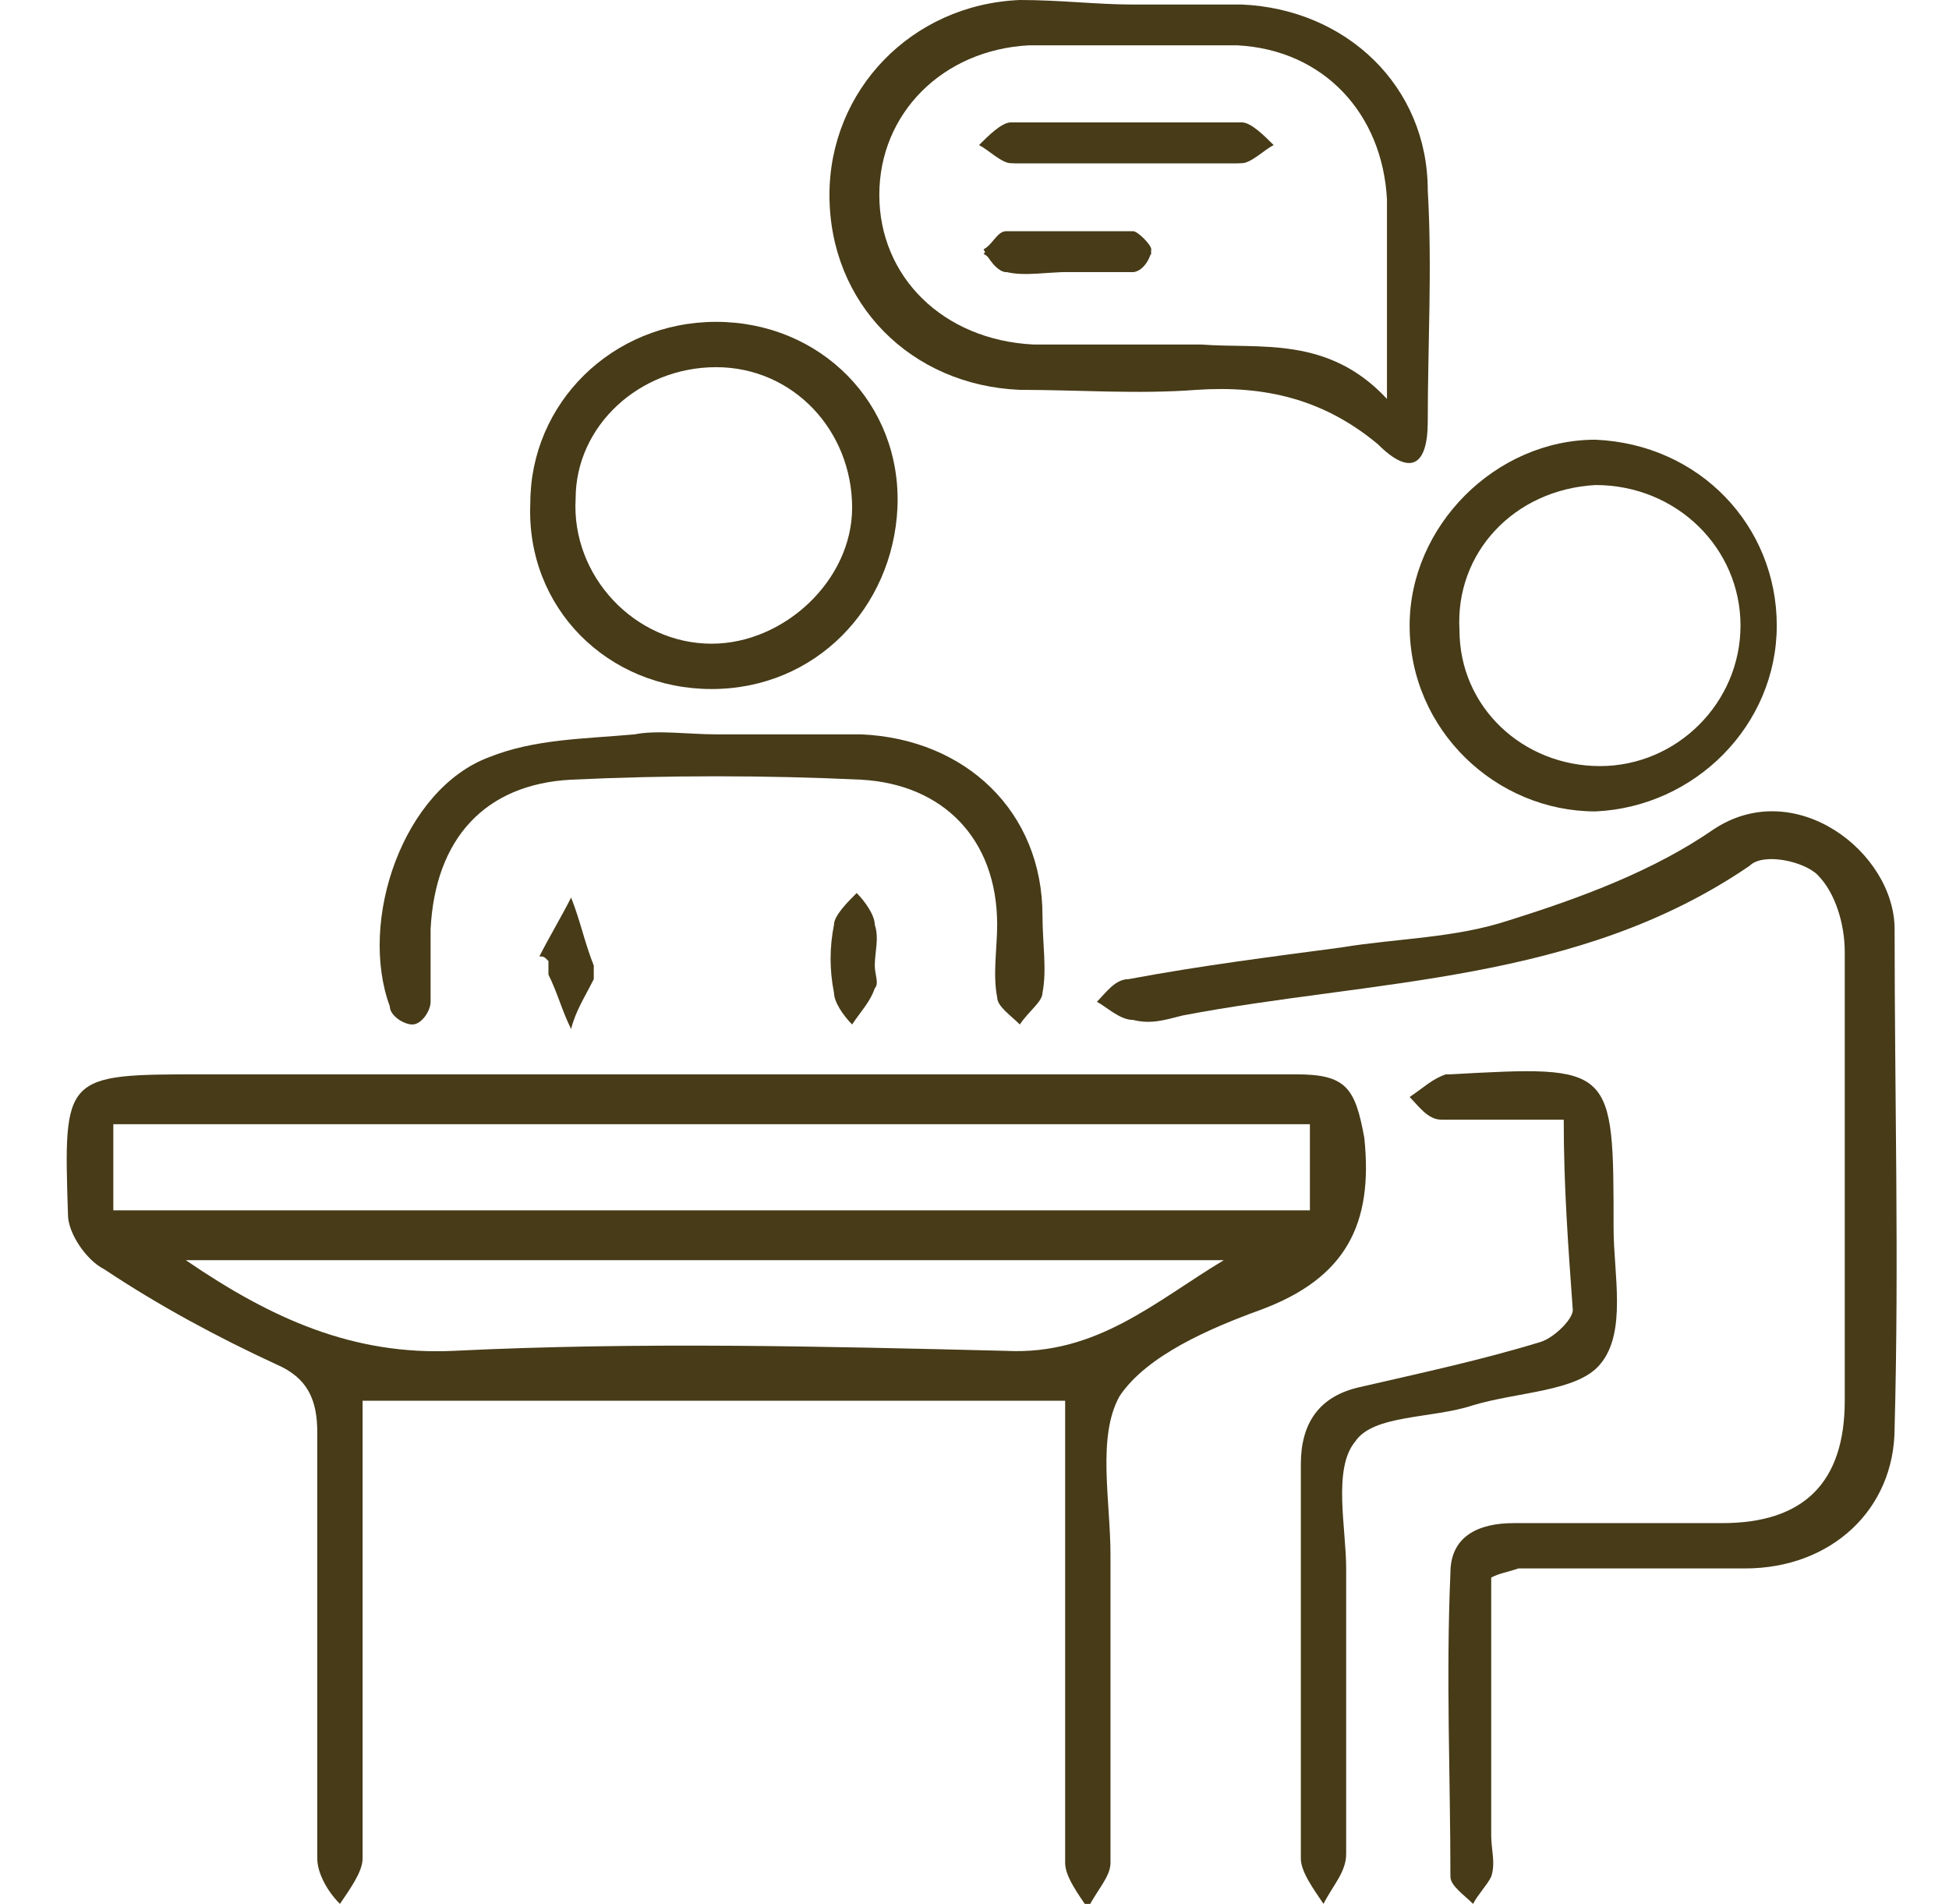 <?xml version="1.0" encoding="utf-8"?>
<!-- Generator: Adobe Illustrator 27.0.0, SVG Export Plug-In . SVG Version: 6.00 Build 0)  -->
<svg version="1.1" id="Layer_1" xmlns="http://www.w3.org/2000/svg" xmlns:xlink="http://www.w3.org/1999/xlink" x="0px" y="0px"
	 viewBox="0 0 43 42" style="enable-background:new 0 0 43 42;" xml:space="preserve">
<style type="text/css">
	.st0{fill:#473B18;}
</style>
<g>
	<path class="st0" d="M23.5,30.9c-5.2,0-10.3,0-15.5,0c0,1.3,0,2.6,0,3.9c0,2.1,0,4.1,0,6.2c0,0.3-0.3,0.7-0.5,1
		C7.2,41.7,7,41.3,7,41c0-3.1,0-6.3,0-9.4c0-0.7-0.2-1.2-0.9-1.5c-1.3-0.6-2.6-1.3-3.8-2.1c-0.4-0.2-0.8-0.8-0.8-1.2
		c-0.1-3.1-0.1-3.1,3-3.1c8,0,16.1,0,24.1,0c1.1,0,1.3,0.3,1.5,1.4c0.2,1.9-0.4,3.1-2.3,3.8c-1.1,0.4-2.5,1-3.1,1.9
		c-0.5,0.9-0.2,2.3-0.2,3.5c0,2.3,0,4.5,0,6.8c0,0.3-0.3,0.6-0.5,1c-0.2-0.3-0.5-0.7-0.5-1C23.5,37.7,23.5,34.3,23.5,30.9z
		 M2.5,26.7c8.9,0,17.7,0,26.4,0c0-0.7,0-1.3,0-1.9c-8.8,0-17.6,0-26.4,0C2.5,25.5,2.5,26.1,2.5,26.7z M4.1,27.8
		c1.9,1.3,3.7,2.1,5.9,2c4.1-0.2,8.1-0.1,12.2,0c2,0.1,3.3-1.1,4.8-2C19.5,27.8,11.9,27.8,4.1,27.8z"/>
	<path class="st0" d="M32.9,34.8c0,1.9,0,3.8,0,5.7c0,0.3,0.1,0.6,0,0.9c-0.1,0.2-0.3,0.4-0.4,0.6c-0.2-0.2-0.5-0.4-0.5-0.6
		c0-2.2-0.1-4.4,0-6.7c0-0.8,0.6-1.1,1.4-1.1c1.5,0,3.1,0,4.6,0c1.8,0,2.7-0.9,2.7-2.7c0-3.3,0-6.6,0-9.9c0-0.6-0.2-1.3-0.6-1.7
		c-0.3-0.3-1.2-0.5-1.5-0.2c-3.8,2.6-8.3,2.5-12.5,3.3c-0.4,0.1-0.7,0.2-1.1,0.1c-0.3,0-0.6-0.3-0.8-0.4c0.2-0.2,0.4-0.5,0.7-0.5
		c1.6-0.3,3.2-0.5,4.7-0.7c1.2-0.2,2.5-0.2,3.7-0.6c1.6-0.5,3.2-1.1,4.5-2c1.8-1.2,4,0.5,4,2.2c0,3.7,0.1,7.3,0,11
		c0,1.8-1.4,3.1-3.3,3.1c-1.7,0-3.3,0-5,0C33.2,34.7,33.1,34.7,32.9,34.8z"/>
	<path class="st0" d="M25,0.1c0.8,0,1.6,0,2.4,0c2.3,0.1,4.1,1.8,4.1,4.1c0.1,1.7,0,3.4,0,5.1c0,1-0.4,1.2-1.1,0.5
		c-1.2-1-2.5-1.3-4-1.2c-1.3,0.1-2.6,0-3.9,0c-2.4-0.1-4.2-1.9-4.2-4.3c0-2.3,1.8-4.2,4.2-4.3C23.4,0,24.2,0.1,25,0.1z M30.6,8.8
		c0-1.7,0-3.1,0-4.4c-0.1-1.9-1.4-3.3-3.3-3.4C25.8,1,24.2,1,22.7,1c-1.9,0.1-3.3,1.5-3.3,3.3c0,1.8,1.4,3.2,3.4,3.3
		c1.2,0,2.5,0,3.7,0C27.8,7.7,29.3,7.4,30.6,8.8z"/>
	<path class="st0" d="M34.5,24.7c-1,0-1.9,0-2.7,0c-0.3,0-0.5-0.3-0.7-0.5c0.3-0.2,0.5-0.4,0.8-0.5c0,0,0.1,0,0.1,0
		c3.6-0.2,3.6-0.2,3.6,3.4c0,1,0.3,2.3-0.3,3c-0.5,0.6-1.8,0.6-2.8,0.9c-0.9,0.3-2.2,0.2-2.6,0.8c-0.5,0.6-0.2,1.9-0.2,2.8
		c0,2.1,0,4.2,0,6.3c0,0.4-0.3,0.7-0.5,1.1c-0.2-0.3-0.5-0.7-0.5-1c0-2.9,0-5.8,0-8.7c0-0.9,0.4-1.5,1.3-1.7c1.3-0.3,2.7-0.6,4-1
		c0.3-0.1,0.7-0.5,0.7-0.7C34.6,27.5,34.5,26.2,34.5,24.7z"/>
	<path class="st0" d="M15.7,15.2c-2.3,0-4.1-1.8-4-4.1c0-2.2,1.8-4,4.1-4c2.3,0,4.1,1.8,4,4.1C19.7,13.4,18,15.2,15.7,15.2z
		 M15.8,8.1c-1.7,0-3.1,1.3-3.1,2.9c-0.1,1.7,1.3,3.2,3,3.2c1.6,0,3.1-1.4,3.1-3C18.8,9.5,17.5,8.1,15.8,8.1z"/>
	<path class="st0" d="M39.2,13.8c0,2.2-1.8,4-4,4.1c-2.2,0-4.1-1.8-4.1-4.1c0-2.2,1.9-4.1,4.1-4.1C37.5,9.8,39.2,11.6,39.2,13.8z
		 M32.2,13.9c0,1.7,1.4,3,3.1,3c1.7,0,3.1-1.4,3.1-3.1c0-1.7-1.4-3.1-3.2-3.1C33.4,10.8,32.1,12.2,32.2,13.9z"/>
	<path class="st0" d="M15.8,16.2c1.1,0,2.1,0,3.2,0c2.3,0.1,4,1.7,4,4c0,0.6,0.1,1.2,0,1.7c0,0.2-0.3,0.4-0.5,0.7
		C22.3,22.4,22,22.2,22,22c-0.1-0.5,0-1.1,0-1.6c0-1.9-1.2-3.1-3-3.2c-2.1-0.1-4.3-0.1-6.4,0c-1.9,0.1-3,1.3-3.1,3.3
		c0,0.5,0,1.1,0,1.6c0,0.2-0.2,0.5-0.4,0.5c-0.2,0-0.5-0.2-0.5-0.4c-0.7-1.9,0.3-4.8,2.2-5.5c1-0.4,2.1-0.4,3.2-0.5
		C14.5,16.1,15.2,16.2,15.8,16.2C15.8,16.2,15.8,16.2,15.8,16.2z"/>
	<path class="st0" d="M11.9,21.1c0.2-0.4,0.5-0.9,0.7-1.3c0.2,0.5,0.3,1,0.5,1.5c0,0.1,0,0.2,0,0.3c-0.2,0.4-0.4,0.7-0.5,1.1
		c-0.2-0.4-0.3-0.8-0.5-1.2c0-0.1,0-0.2,0-0.3C12,21.1,12,21.1,11.9,21.1z"/>
	<path class="st0" d="M19.3,21.3c0,0.2,0.1,0.4,0,0.5c-0.1,0.3-0.3,0.5-0.5,0.8c-0.2-0.2-0.4-0.5-0.4-0.7c-0.1-0.5-0.1-1,0-1.5
		c0-0.2,0.3-0.5,0.5-0.7c0.2,0.2,0.4,0.5,0.4,0.7C19.4,20.7,19.3,21,19.3,21.3z"/>
	<path class="st0" d="M24.8,3.6c0.8,0,1.7,0,2.5,0c0.3,0,0.5-0.3,0.7-0.4c-0.2-0.2-0.4-0.5-0.7-0.5c-1.7,0-3.3,0-5,0
		c-0.2,0-0.5,0.3-0.7,0.5c0.2,0.1,0.5,0.4,0.7,0.4C23.2,3.6,24,3.6,24.8,3.6z M23.6,6C23.6,6,23.6,6,23.6,6C24,6,24.5,6,25,6
		c0.2,0,0.4-0.3,0.4-0.5c0-0.1-0.3-0.4-0.4-0.4c-0.9,0-1.9,0-2.8,0c-0.2,0-0.3,0.3-0.5,0.4C21.8,5.7,22,6,22.2,6
		C22.6,6.1,23.1,6,23.6,6z"/>
	<path class="st0" d="M24.8,3.6c-0.8,0-1.6,0-2.4,0c-0.3,0-0.5-0.3-0.7-0.4c0.2-0.2,0.5-0.5,0.7-0.5c1.7,0,3.3,0,5,0
		c0.2,0,0.5,0.3,0.7,0.5c-0.2,0.1-0.5,0.4-0.7,0.4C26.5,3.6,25.6,3.6,24.8,3.6z"/>
	<path class="st0" d="M23.6,6c-0.5,0-0.9,0-1.4,0c-0.2,0-0.3-0.3-0.5-0.4c0.2-0.2,0.3-0.4,0.5-0.4c0.9,0,1.9,0,2.8,0
		c0.1,0,0.4,0.3,0.4,0.4C25.3,5.7,25.1,6,25,6C24.5,6,24,6,23.6,6C23.6,6,23.6,6,23.6,6z"/>
</g>
</svg>
